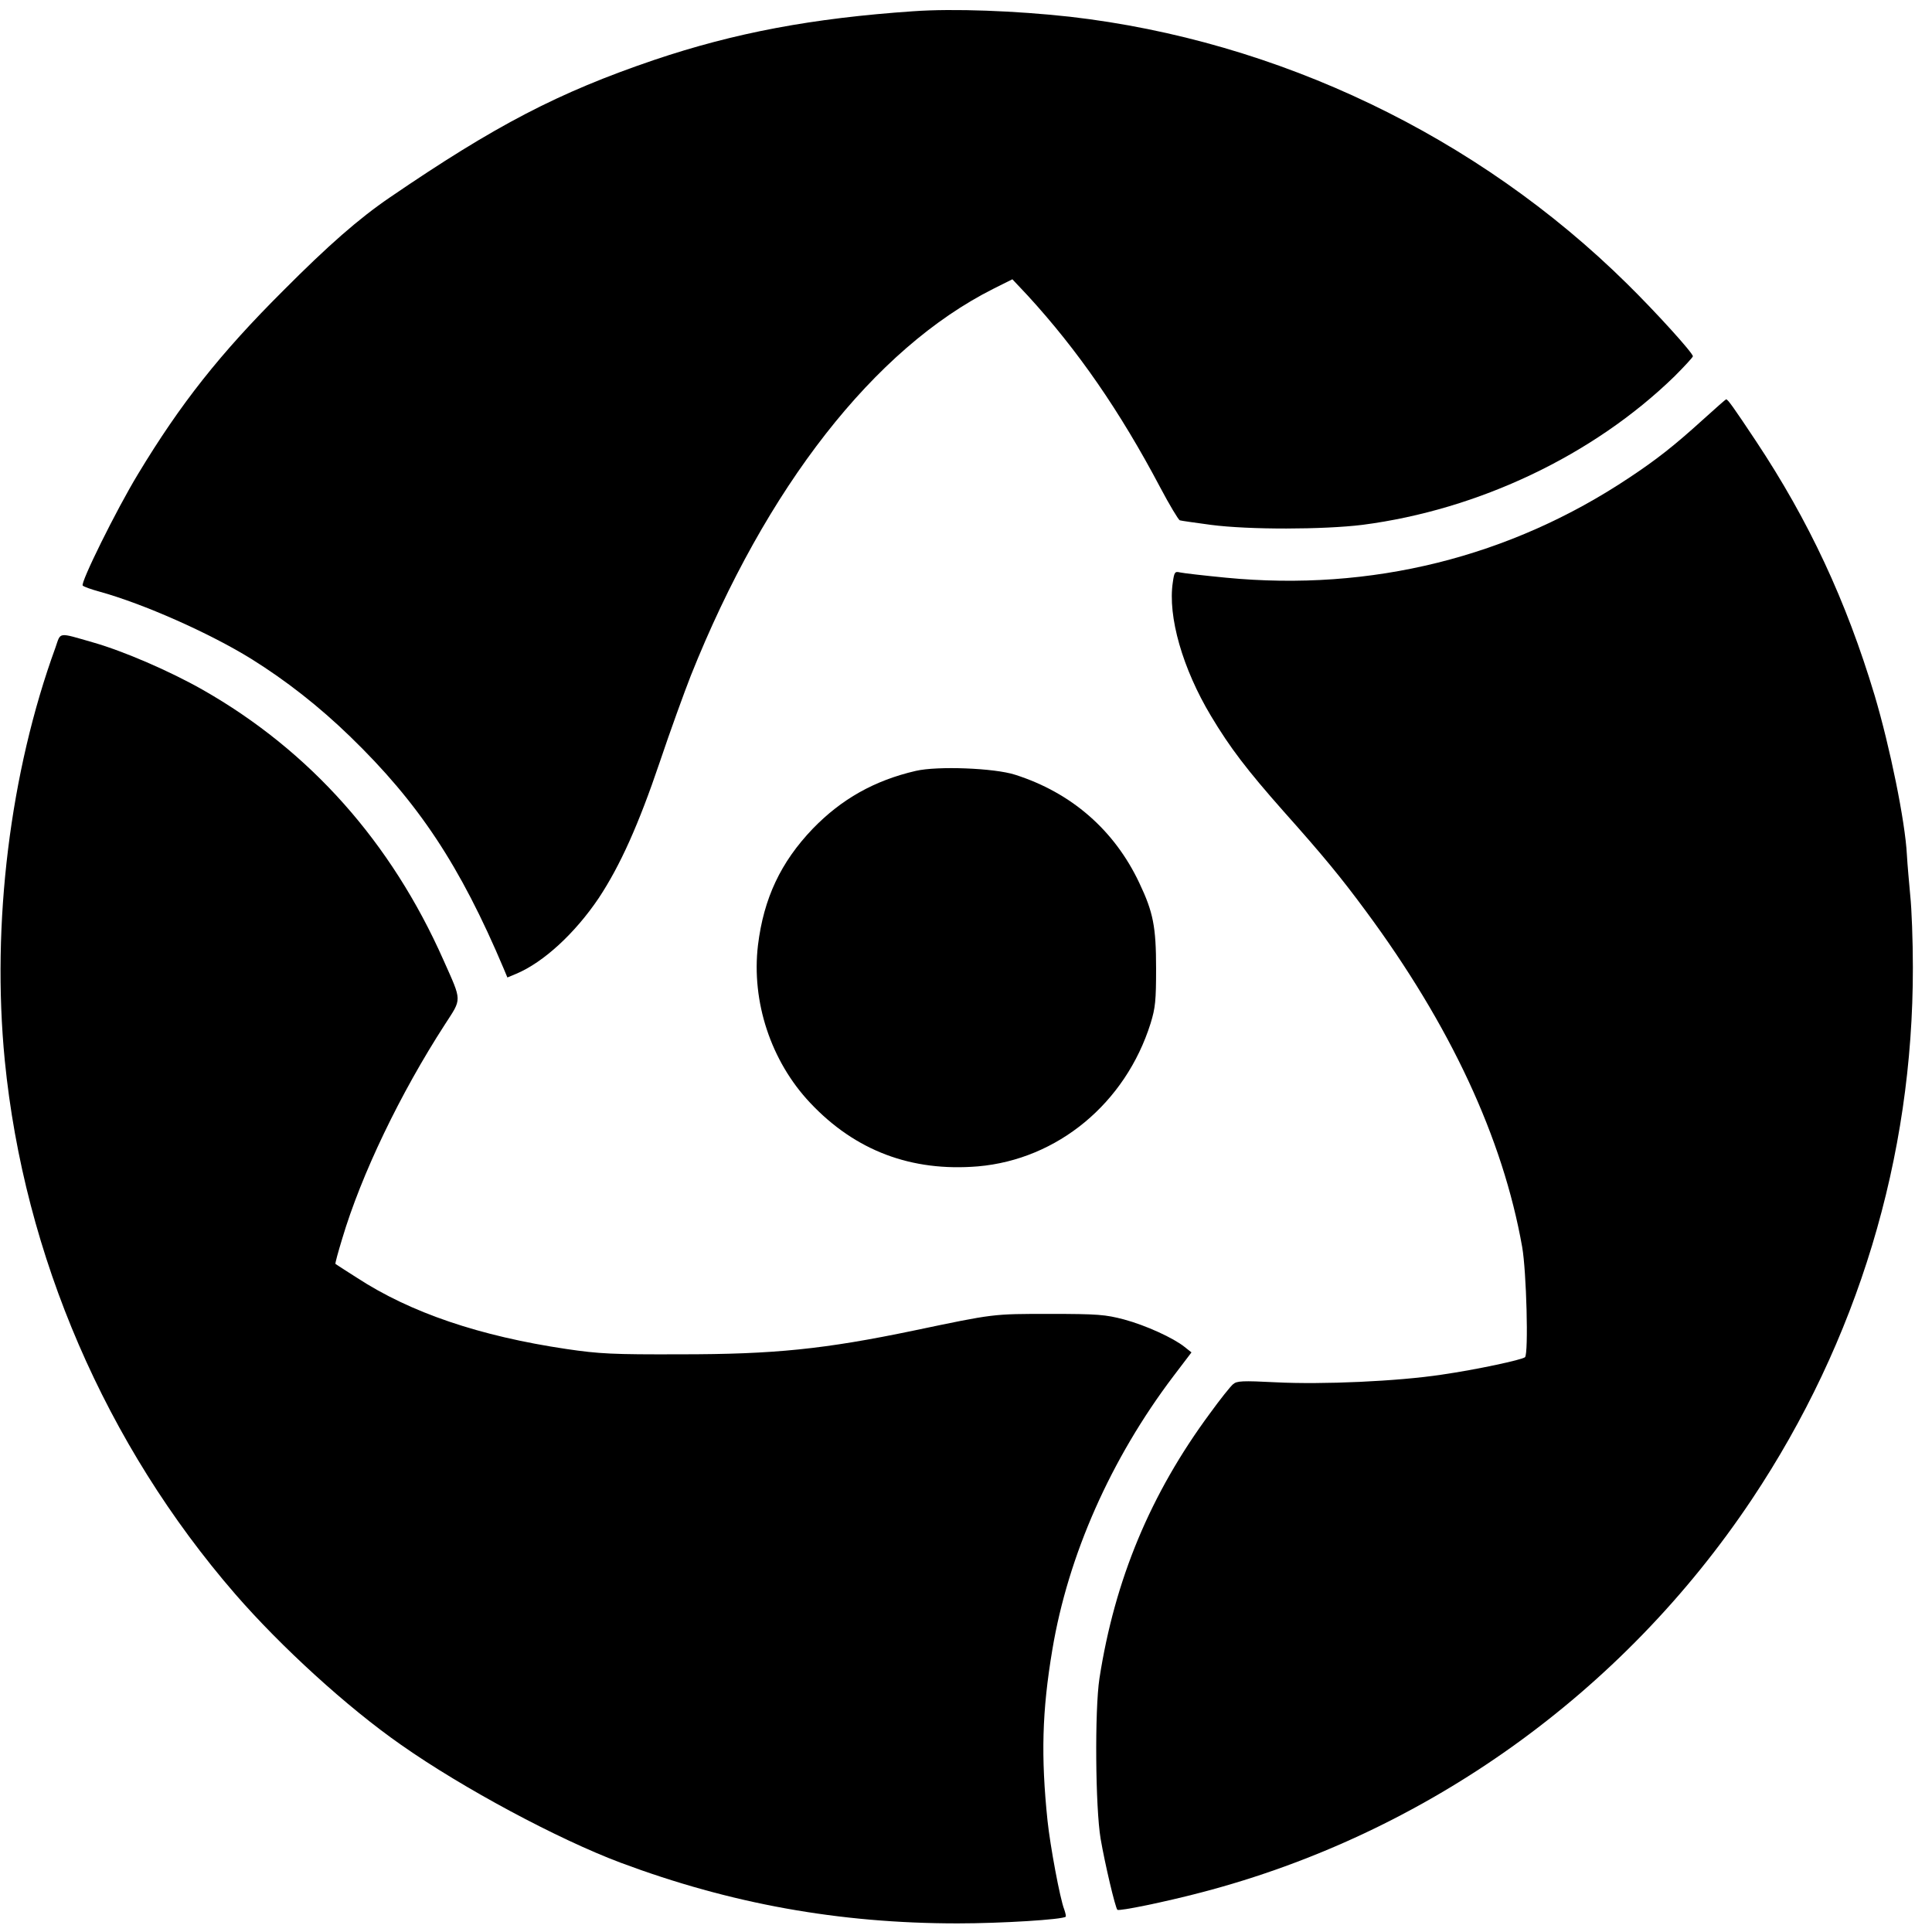 <?xml version="1.0" standalone="no"?>
<!DOCTYPE svg PUBLIC "-//W3C//DTD SVG 20010904//EN"
 "http://www.w3.org/TR/2001/REC-SVG-20010904/DTD/svg10.dtd">
<svg version="1.0" xmlns="http://www.w3.org/2000/svg"
 width="808pt" height="808pt" viewBox="0 0 808 808"
 preserveAspectRatio="xMidYMid meet">
<g transform="translate(0,808) scale(0.1,-0.1)"
fill="#000000" stroke="none">
<path d="M3820 8033 c-423 -29 -747 -90 -1085 -204 -400 -136 -663 -273 -1105
-575 -129 -88 -257 -200 -445 -389 -264 -263 -430 -473 -608 -768 -91 -150
-242 -456 -231 -466 5 -5 36 -16 69 -25 185 -51 460 -173 635 -281 146 -91
284 -199 414 -325 287 -278 460 -539 643 -972 l15 -36 36 15 c115 48 247 170
346 317 90 136 167 308 255 568 44 131 103 293 130 362 315 789 768 1368 1265
1618 l80 40 64 -68 c210 -229 386 -484 554 -802 39 -74 76 -135 82 -138 6 -2
64 -10 130 -19 160 -21 471 -20 634 0 486 63 966 291 1305 621 42 42 77 80 77
84 0 14 -154 184 -275 303 -626 618 -1460 1017 -2330 1117 -227 25 -488 35
-655 23z"/>
<path d="M7121 6324 c-119 -108 -193 -166 -306 -241 -499 -333 -1080 -478
-1688 -419 -93 9 -179 19 -192 22 -21 5 -24 2 -30 -41 -22 -143 41 -362 160
-560 79 -132 150 -225 303 -398 165 -185 240 -276 344 -417 353 -477 573 -948
654 -1405 18 -102 27 -445 12 -461 -12 -11 -203 -52 -348 -73 -185 -28 -499
-42 -695 -32 -139 7 -162 6 -178 -8 -11 -9 -54 -63 -96 -121 -250 -338 -399
-697 -463 -1110 -20 -132 -17 -539 5 -670 18 -105 61 -287 70 -297 7 -7 201
33 353 73 937 245 1759 832 2301 1644 442 663 674 1428 673 2224 0 111 -5 246
-11 301 -5 55 -12 132 -14 170 -7 139 -71 452 -135 667 -119 396 -275 730
-496 1063 -95 143 -118 175 -125 175 -2 0 -46 -39 -98 -86z"/>
<path d="M232 5372 c-190 -521 -268 -1155 -212 -1727 81 -817 422 -1607 964
-2232 191 -220 468 -473 693 -630 259 -182 657 -395 918 -493 460 -172 914
-254 1410 -254 183 0 440 16 452 28 2 2 -1 15 -6 30 -18 45 -59 267 -70 371
-28 270 -23 459 20 715 66 396 245 799 506 1144 l76 100 -29 23 c-46 37 -161
90 -254 115 -77 20 -107 23 -310 23 -239 0 -231 1 -565 -69 -379 -79 -587
-100 -980 -100 -282 -1 -339 2 -475 22 -364 54 -653 152 -877 298 -49 31 -89
57 -90 58 -2 2 11 49 28 105 80 269 243 608 430 897 71 110 72 93 -6 268 -219
494 -559 876 -1007 1131 -139 79 -332 162 -458 198 -150 43 -135 45 -158 -21z"/>
<path d="M3830 4856 c-173 -40 -311 -118 -431 -242 -134 -140 -205 -291 -229
-487 -28 -236 54 -485 218 -659 189 -201 424 -289 702 -266 333 29 617 264
722 598 20 65 23 95 23 230 0 174 -12 235 -70 357 -104 221 -284 378 -520 453
-87 28 -325 37 -415 16z"/>
</g>
</svg>
